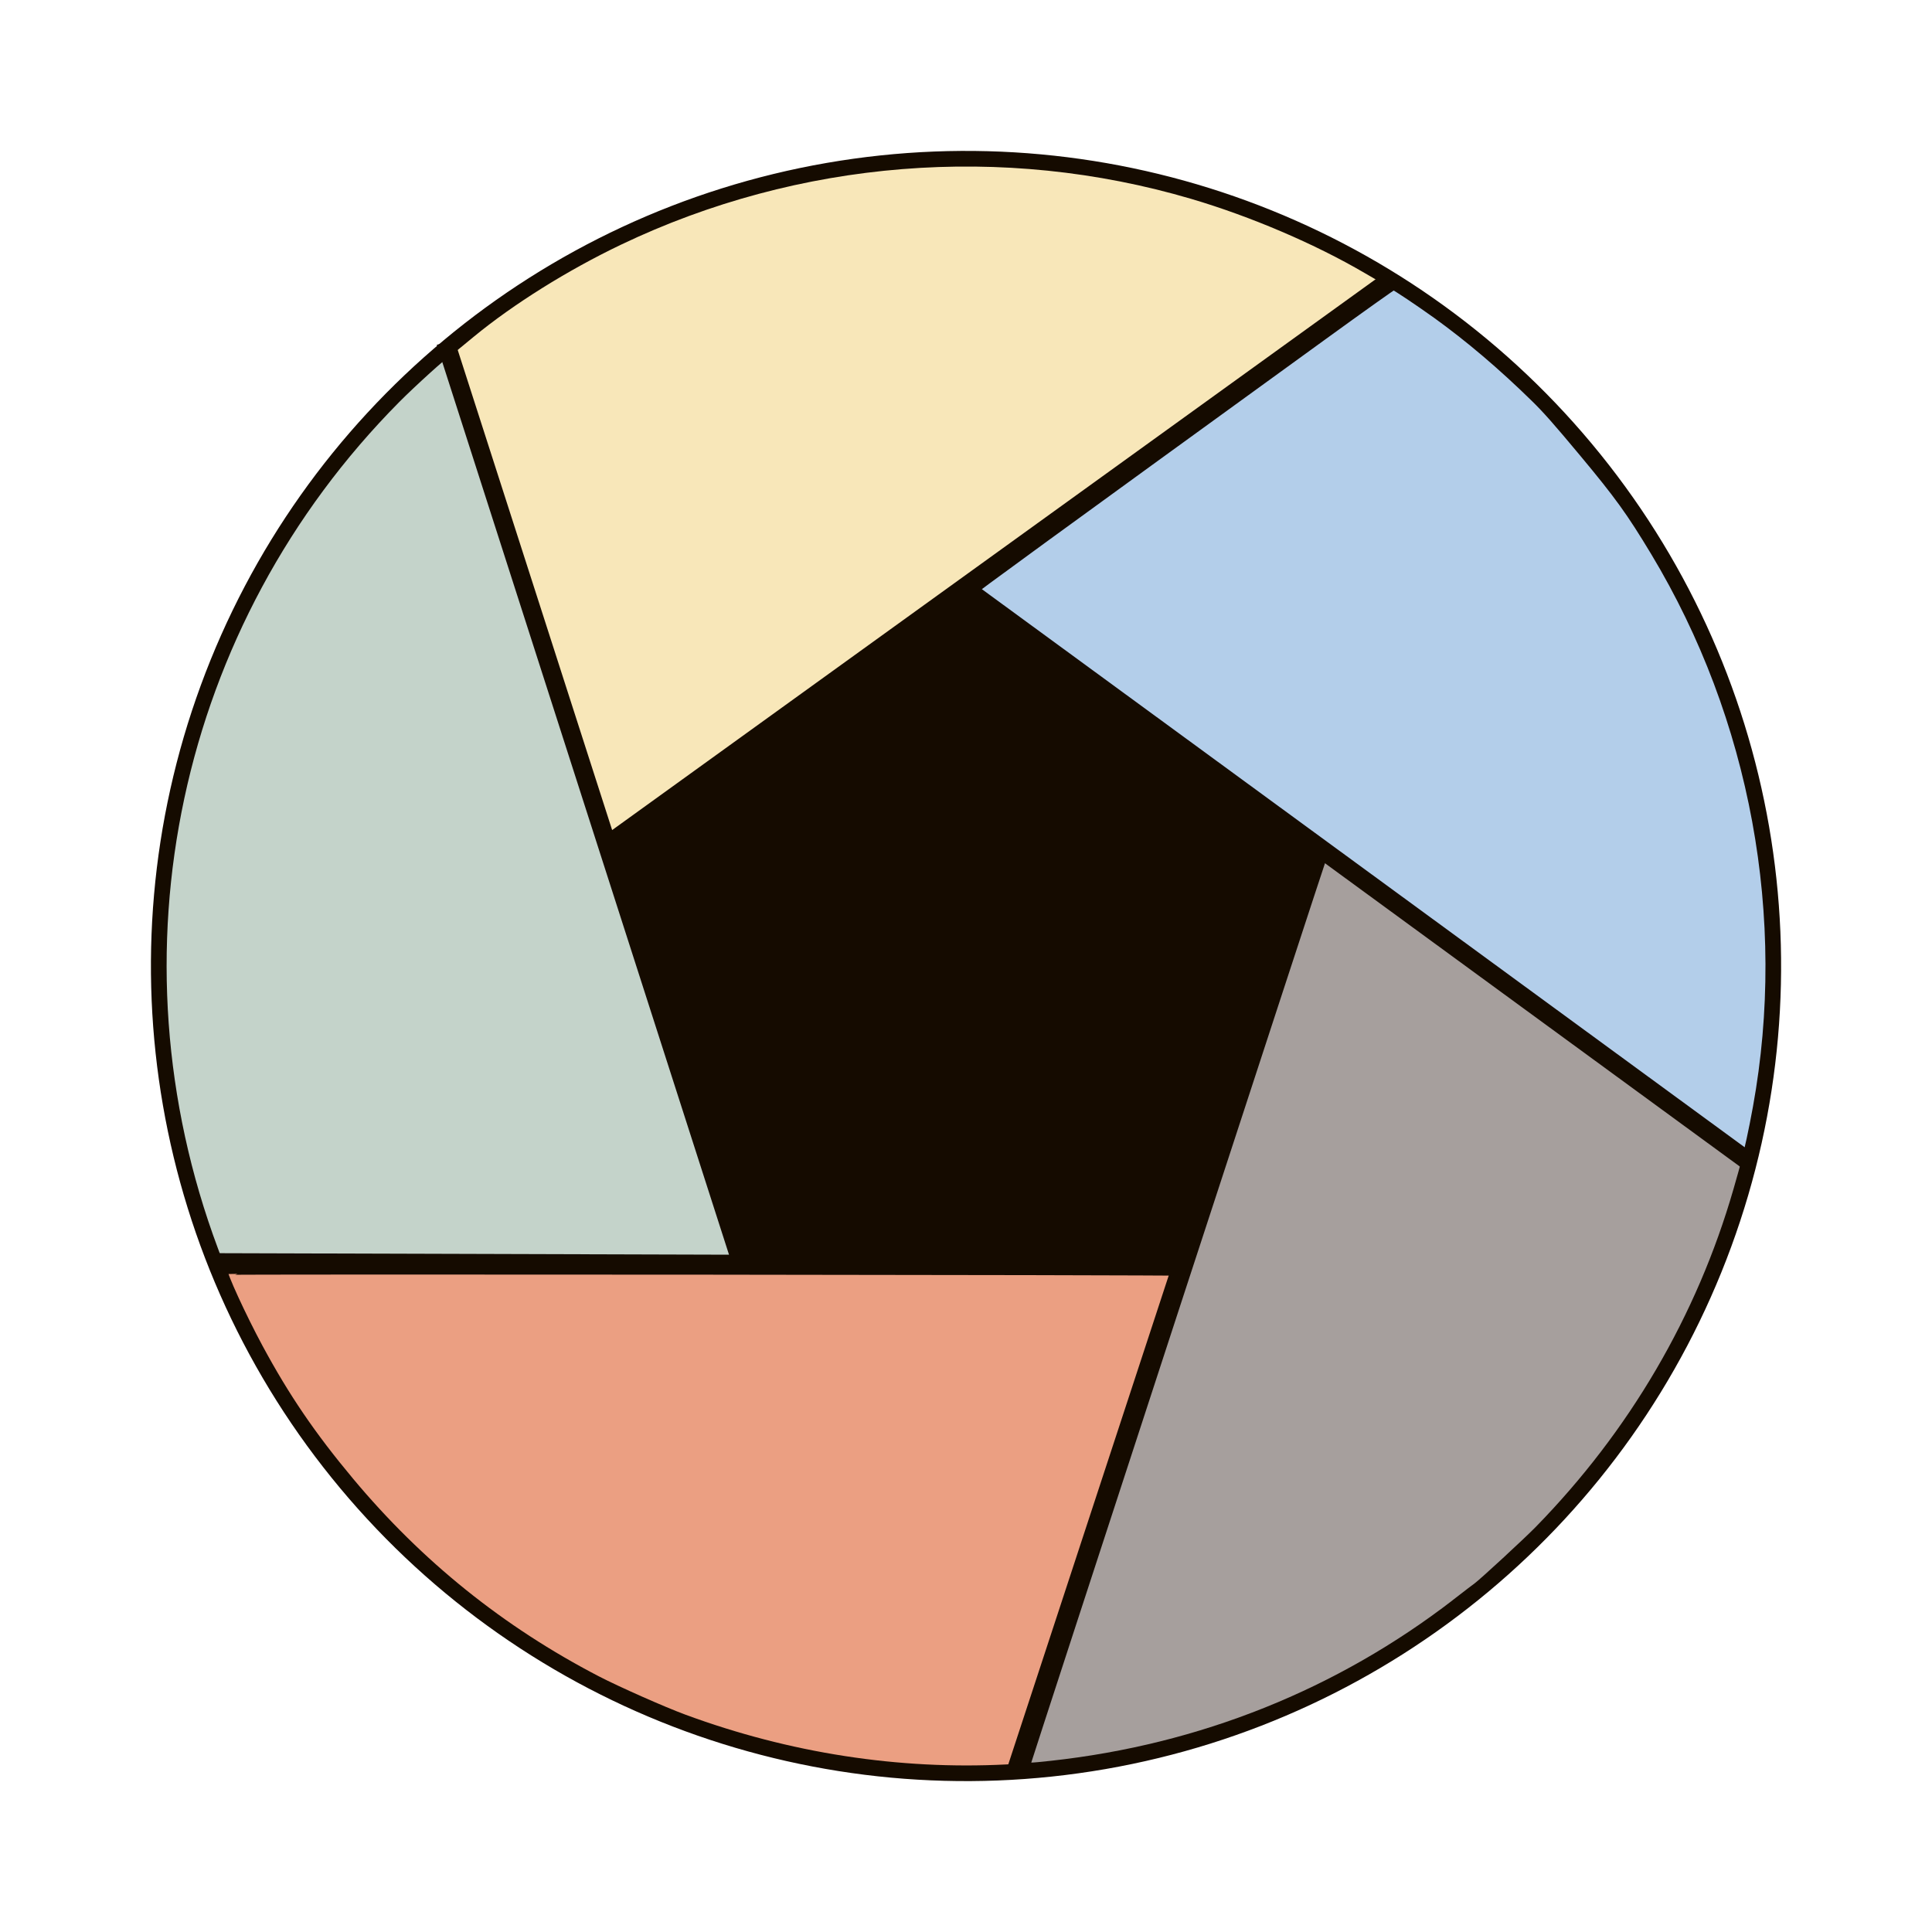 <?xml version="1.0" encoding="UTF-8" standalone="no"?>
<!-- Created with Inkscape (http://www.inkscape.org/) -->

<svg
   xmlns:dc="http://purl.org/dc/elements/1.1/"
   xmlns:cc="http://creativecommons.org/ns#"
   xmlns:rdf="http://www.w3.org/1999/02/22-rdf-syntax-ns#"
   xmlns:svg="http://www.w3.org/2000/svg"
   xmlns="http://www.w3.org/2000/svg"
   xmlns:sodipodi="http://sodipodi.sourceforge.net/DTD/sodipodi-0.dtd"
   xmlns:inkscape="http://www.inkscape.org/namespaces/inkscape"
   width="128"
   height="128"
   viewBox="0 0 33.867 33.867"
   version="1.1"
   id="svg8"
   inkscape:version="0.92.2 5c3e80d, 2017-08-06"
   sodipodi:docname="zoom_fill2.svg"
   inkscape:export-filename="/Users/ahenry/src/magic-card-zoom/src/img/icon128.png"
   inkscape:export-xdpi="18.335115"
   inkscape:export-ydpi="18.335115">
  <defs
     id="defs2" />
  <sodipodi:namedview
     id="base"
     pagecolor="#ffffff"
     bordercolor="#666666"
     borderopacity="1.0"
     inkscape:pageopacity="0.0"
     inkscape:pageshadow="2"
     inkscape:zoom="2.8"
     inkscape:cx="48.152557"
     inkscape:cy="75.11608"
     inkscape:document-units="mm"
     inkscape:current-layer="layer1"
     showgrid="false"
     inkscape:window-width="1440"
     inkscape:window-height="855"
     inkscape:window-x="0"
     inkscape:window-y="1"
     inkscape:window-maximized="1"
     units="px"
     fit-margin-top="0"
     fit-margin-left="0"
     fit-margin-right="0"
     fit-margin-bottom="0" />
  <g
     inkscape:label="Layer 1"
     inkscape:groupmode="layer"
     id="layer1"
     transform="translate(-18.629,-171.061)">
    <circle
       style="opacity:1;fill:#150b00;fill-opacity:1;stroke:#150b00;stroke-width:0.322;stroke-miterlimit:4;stroke-dasharray:none;stroke-dashoffset:0;stroke-opacity:1"
       id="path4504"
       cx="-93.152"
       cy="167.121"
       r="14.127"
       transform="rotate(-39.847)" />
    <path
       style="opacity:1;fill:#f8e7b9;fill-opacity:1;stroke:#150b00;stroke-width:0.131;stroke-miterlimit:4;stroke-dasharray:none;stroke-dashoffset:0;stroke-opacity:1"
       d="m 36.106,180.995 c -3.706,2.685 -6.743,4.881 -6.747,4.881 -0.005,-4.2e-4 -0.641,-1.952 -1.414,-4.337 l -1.405,-4.336 0.355,-0.292 c 0.696,-0.573 1.653,-1.171 2.592,-1.62 3.131,-1.496 6.728,-1.784 10.044,-0.806 1.044,0.308 2.181,0.794 3.054,1.306 0.151,0.089 0.3,0.175 0.331,0.192 0.055,0.03 0.054,0.032 -0.008,0.08 -0.035,0.027 -3.096,2.246 -6.802,4.931 z"
       id="path4649"
       inkscape:connector-curvature="0" />
    <path
       style="opacity:1;fill:#b3ceea;fill-opacity:1;stroke:#150b00;stroke-width:0.131;stroke-miterlimit:4;stroke-dasharray:none;stroke-dashoffset:0;stroke-opacity:1"
       d="m 42.45,186.391 c -3.727,-2.714 -6.778,-4.943 -6.781,-4.951 -0.004,-0.014 1.252,-0.929 6.172,-4.496 0.658,-0.477 1.205,-0.867 1.216,-0.865 0.03,0.004 0.449,0.285 0.75,0.501 0.568,0.409 1.146,0.9 1.715,1.457 0.214,0.209 0.392,0.411 0.85,0.96 0.625,0.75 0.832,1.037 1.257,1.742 1.751,2.908 2.396,6.41 1.793,9.733 -0.07,0.388 -0.166,0.83 -0.182,0.844 -0.007,0.005 -3.062,-2.21 -6.789,-4.925 z"
       id="path4651"
       inkscape:connector-curvature="0" />
    <path
       style="opacity:1;fill:#a69f9d;fill-opacity:1;stroke:#150b00;stroke-width:0.131;stroke-miterlimit:4;stroke-dasharray:none;stroke-dashoffset:0;stroke-opacity:1"
       d="m 44.157,199.146 c -2.054,1.588 -4.476,2.559 -7.099,2.846 -0.392,0.043 -0.443,0.043 -0.432,0.003 0.042,-0.151 5.198,-15.938 5.205,-15.937 0.005,0.001 1.668,1.21 3.696,2.686 3.419,2.488 3.687,2.688 3.678,2.73 -0.005,0.025 -0.062,0.226 -0.125,0.446 -0.644,2.235 -1.834,4.267 -3.486,5.956 -0.199,0.204 -0.995,0.938 -1.078,0.994 -0.015,0.009 -0.176,0.134 -0.359,0.275 z"
       id="path4653"
       inkscape:connector-curvature="0" />
    <path
       style="opacity:1;fill:#eb9f82;fill-opacity:1;stroke:#150b00;stroke-width:0.131;stroke-miterlimit:4;stroke-dasharray:none;stroke-dashoffset:0;stroke-opacity:1"
       d="m 36.275,202.056 c -1.898,0.097 -3.818,-0.2 -5.65,-0.875 -0.367,-0.135 -1.172,-0.492 -1.529,-0.677 -1.681,-0.873 -3.111,-2.023 -4.327,-3.479 -0.671,-0.803 -1.129,-1.476 -1.596,-2.342 -0.293,-0.543 -0.646,-1.312 -0.614,-1.339 0.019,-0.016 16.758,-2e-4 16.771,0.015 0.005,0.005 -0.608,1.906 -1.363,4.223 -0.755,2.317 -1.39,4.268 -1.412,4.336 l -0.04,0.124 z"
       id="path4655"
       inkscape:connector-curvature="0" />
    <path
       style="opacity:1;fill:#c4d3ca;fill-opacity:1;stroke:#150b00;stroke-width:0.131;stroke-miterlimit:4;stroke-dasharray:none;stroke-dashoffset:0;stroke-opacity:1"
       d="m 27.055,193.245 -4.565,-0.004 -0.101,-0.27 c -1.942,-5.192 -0.703,-10.981 3.191,-14.908 0.288,-0.29 0.865,-0.812 0.88,-0.795 0.016,0.019 5.167,15.941 5.164,15.962 -0.002,0.011 -2.057,0.018 -4.568,0.015 z"
       id="path4657"
       inkscape:connector-curvature="0" />
    <path
       style="opacity:1;fill:#150b00;fill-opacity:1;stroke:#150b00;stroke-width:0.07;stroke-miterlimit:4;stroke-dasharray:none;stroke-dashoffset:0;stroke-opacity:1"
       d="m 35.566,193.248 c -2.085,-6.1e-4 -3.802,-0.015 -3.816,-0.033 -0.014,-0.017 -0.551,-1.655 -1.192,-3.639 l -1.166,-3.607 3.092,-2.233 c 1.701,-1.228 3.098,-2.232 3.104,-2.231 0.033,0.005 6.147,4.48 6.144,4.496 -0.015,0.063 -2.358,7.238 -2.366,7.243 -0.005,0.003 -1.715,0.005 -3.8,0.004 z"
       id="path824"
       inkscape:connector-curvature="0" />
    <path
       sodipodi:type="star"
       style="opacity:1;fill:none;fill-opacity:1;stroke:#150b00;stroke-width:2;stroke-miterlimit:4;stroke-dasharray:none;stroke-dashoffset:0;stroke-opacity:1"
       id="path4528"
       sodipodi:sides="5"
       sodipodi:cx="140.70016"
       sodipodi:cy="187.05086"
       sodipodi:r1="87.755417"
       sodipodi:r2="40.683987"
       sodipodi:arg1="2.1244193"
       sodipodi:arg2="1.5670031"
       inkscape:flatsided="false"
       inkscape:rounded="0"
       inkscape:randomized="0"
       d="m 94.561,261.698 46.294,-33.963 -85.406,-61.498 46.607,33.533 32.096,-100.229 -17.489,54.688 105.242,-0.448 -57.416,0.266 32.947,99.953 -17.995,-54.523 z"
       inkscape:transform-center-x="-0.19122449"
       inkscape:transform-center-y="1.044876"
       transform="matrix(-0.051,0.153,-0.153,-0.051,71.301,175.936)" />
  </g>
</svg>

